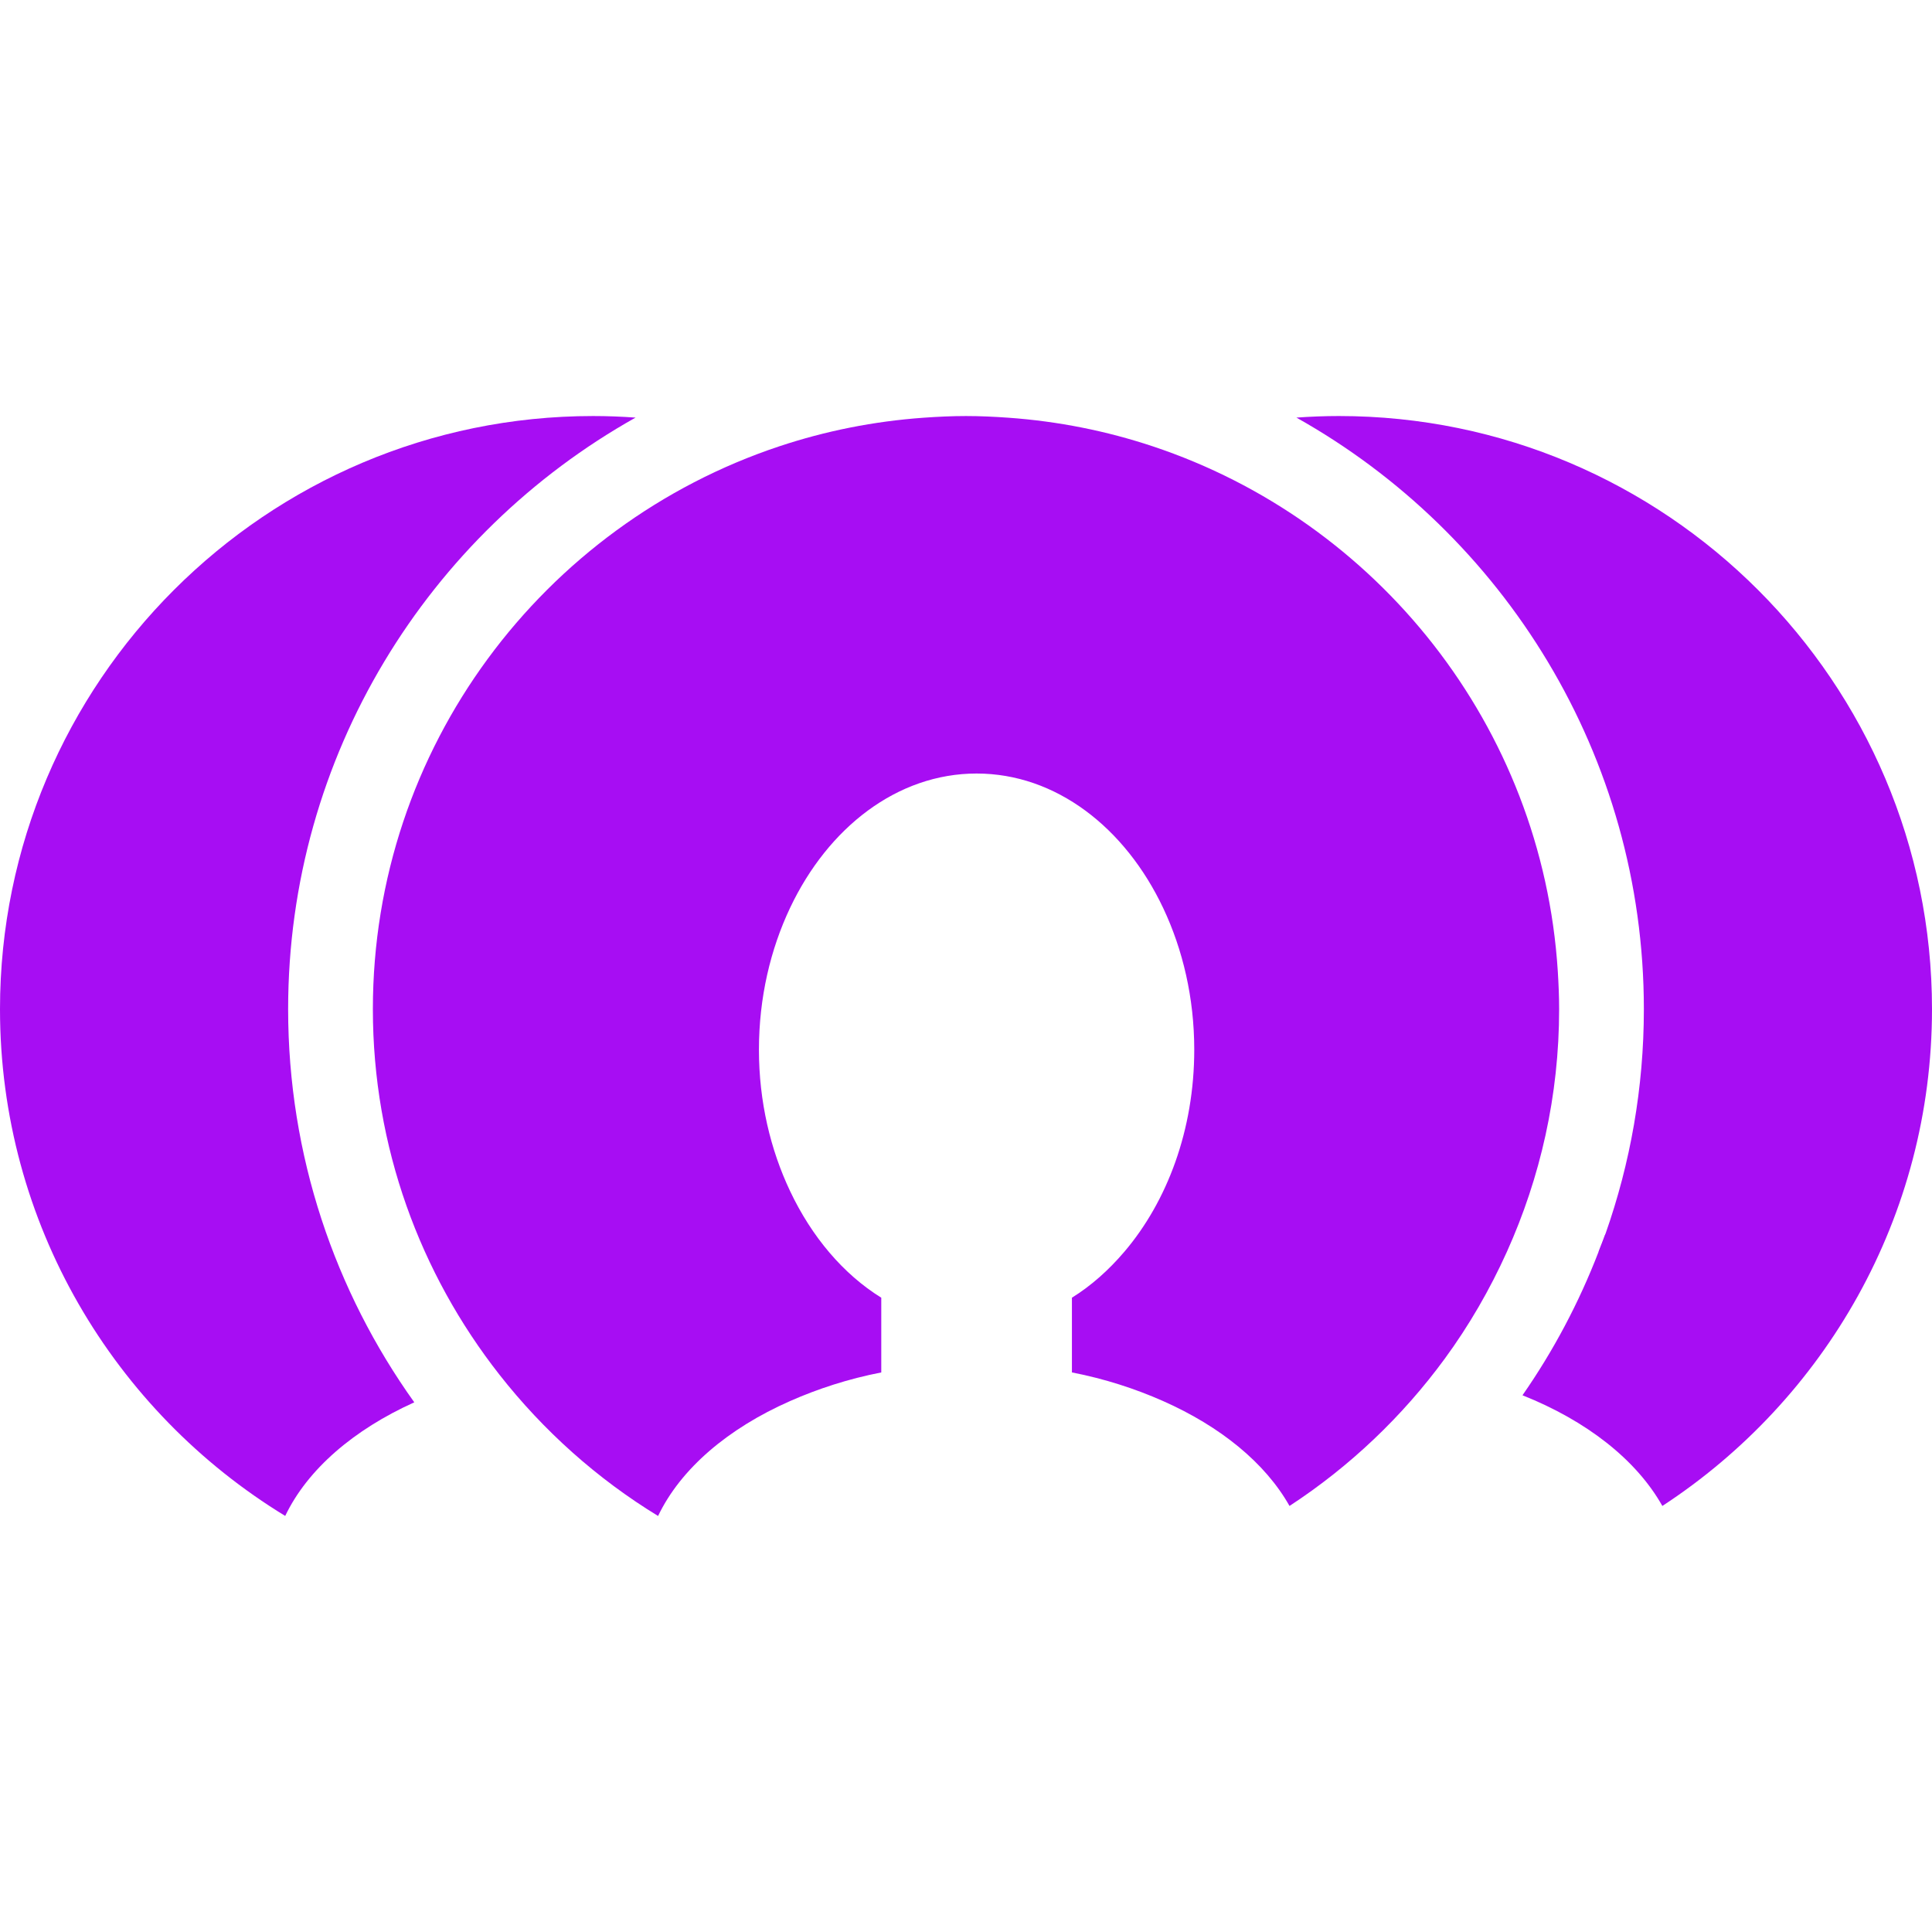 <?xml version="1.0" encoding="iso-8859-1"?>
<!-- Uploaded to: SVG Repo, www.svgrepo.com, Generator: SVG Repo Mixer Tools -->
<svg height="800px" width="800px" version="1.1" id="Capa_1" xmlns="http://www.w3.org/2000/svg" xmlns:xlink="http://www.w3.org/1999/xlink" 
	 viewBox="0 0 544.202 544.202" xml:space="preserve">
<g>
	<path style="fill:#a70df3;" d="M452.235,347.519c-0.603,1.712-1.301,3.377-1.951,5.066h2.912L452.235,347.519z"/>
	<path style="fill:#a70df3;" d="M80.338,427.004C32.209,397.653,0,344.649,0,284.259c0-92.122,74.95-167.072,167.072-167.072
		c4.022,0,8.002,0.155,11.952,0.442c-58.332,32.71-97.863,95.124-97.863,166.631c0,41.267,13.187,79.491,35.533,110.745
		C99.683,402.689,86.639,413.835,80.338,427.004z"/>
	<path style="fill:#a70df3;" d="M301.936,386.579v-21.045c5.436-3.371,10.376-7.787,14.768-12.942
		c12.077-14.183,19.691-34.375,19.691-56.912c0-14.583-3.222-28.182-8.724-39.847c-10.711-22.698-30.222-37.949-52.586-37.949
		c-22.328,0-41.81,15.198-52.532,37.83c-5.537,11.689-8.777,25.329-8.777,39.966c0,14.595,3.252,28.17,8.771,39.817
		c6.098,12.882,14.983,23.402,25.687,30.037v21.051c-9.29,1.808-17.877,4.612-25.723,8.079
		c-17.399,7.685-30.747,18.981-37.144,32.352c-17.197-10.49-32.311-24.035-44.698-39.817c-22.286-28.408-35.64-64.126-35.64-102.94
		c0-73.756,48.057-136.456,114.486-158.546c12.936-4.302,26.564-7.053,40.676-8.055c3.938-0.28,7.9-0.471,11.91-0.471
		s7.972,0.191,11.91,0.471c14.112,1.002,27.74,3.753,40.676,8.055c63.195,21.015,109.725,78.787,114.11,147.859
		c0.221,3.538,0.376,7.095,0.376,10.687c0,24.345-5.305,47.455-14.708,68.327c-4.809,10.669-10.657,20.777-17.501,30.121
		c-11.952,16.313-26.773,30.401-43.737,41.488c-6.85-12.16-19.512-22.429-35.676-29.578
		C319.741,391.161,311.178,388.381,301.936,386.579z"/>
	<path style="fill:#a70df3;" d="M468.25,424.194c-7.369-13.091-21.427-24.023-39.399-31.177
		c8.688-12.477,15.89-26.033,21.433-40.426c0.65-1.689,1.343-3.353,1.951-5.066c6.981-19.81,10.806-41.094,10.806-63.267
		c0-71.507-39.536-133.92-97.869-166.631c3.95-0.28,7.936-0.442,11.958-0.442c92.123,0,167.072,74.95,167.072,167.072
		C544.202,342.788,513.932,394.341,468.25,424.194z"/>
</g>
</svg>